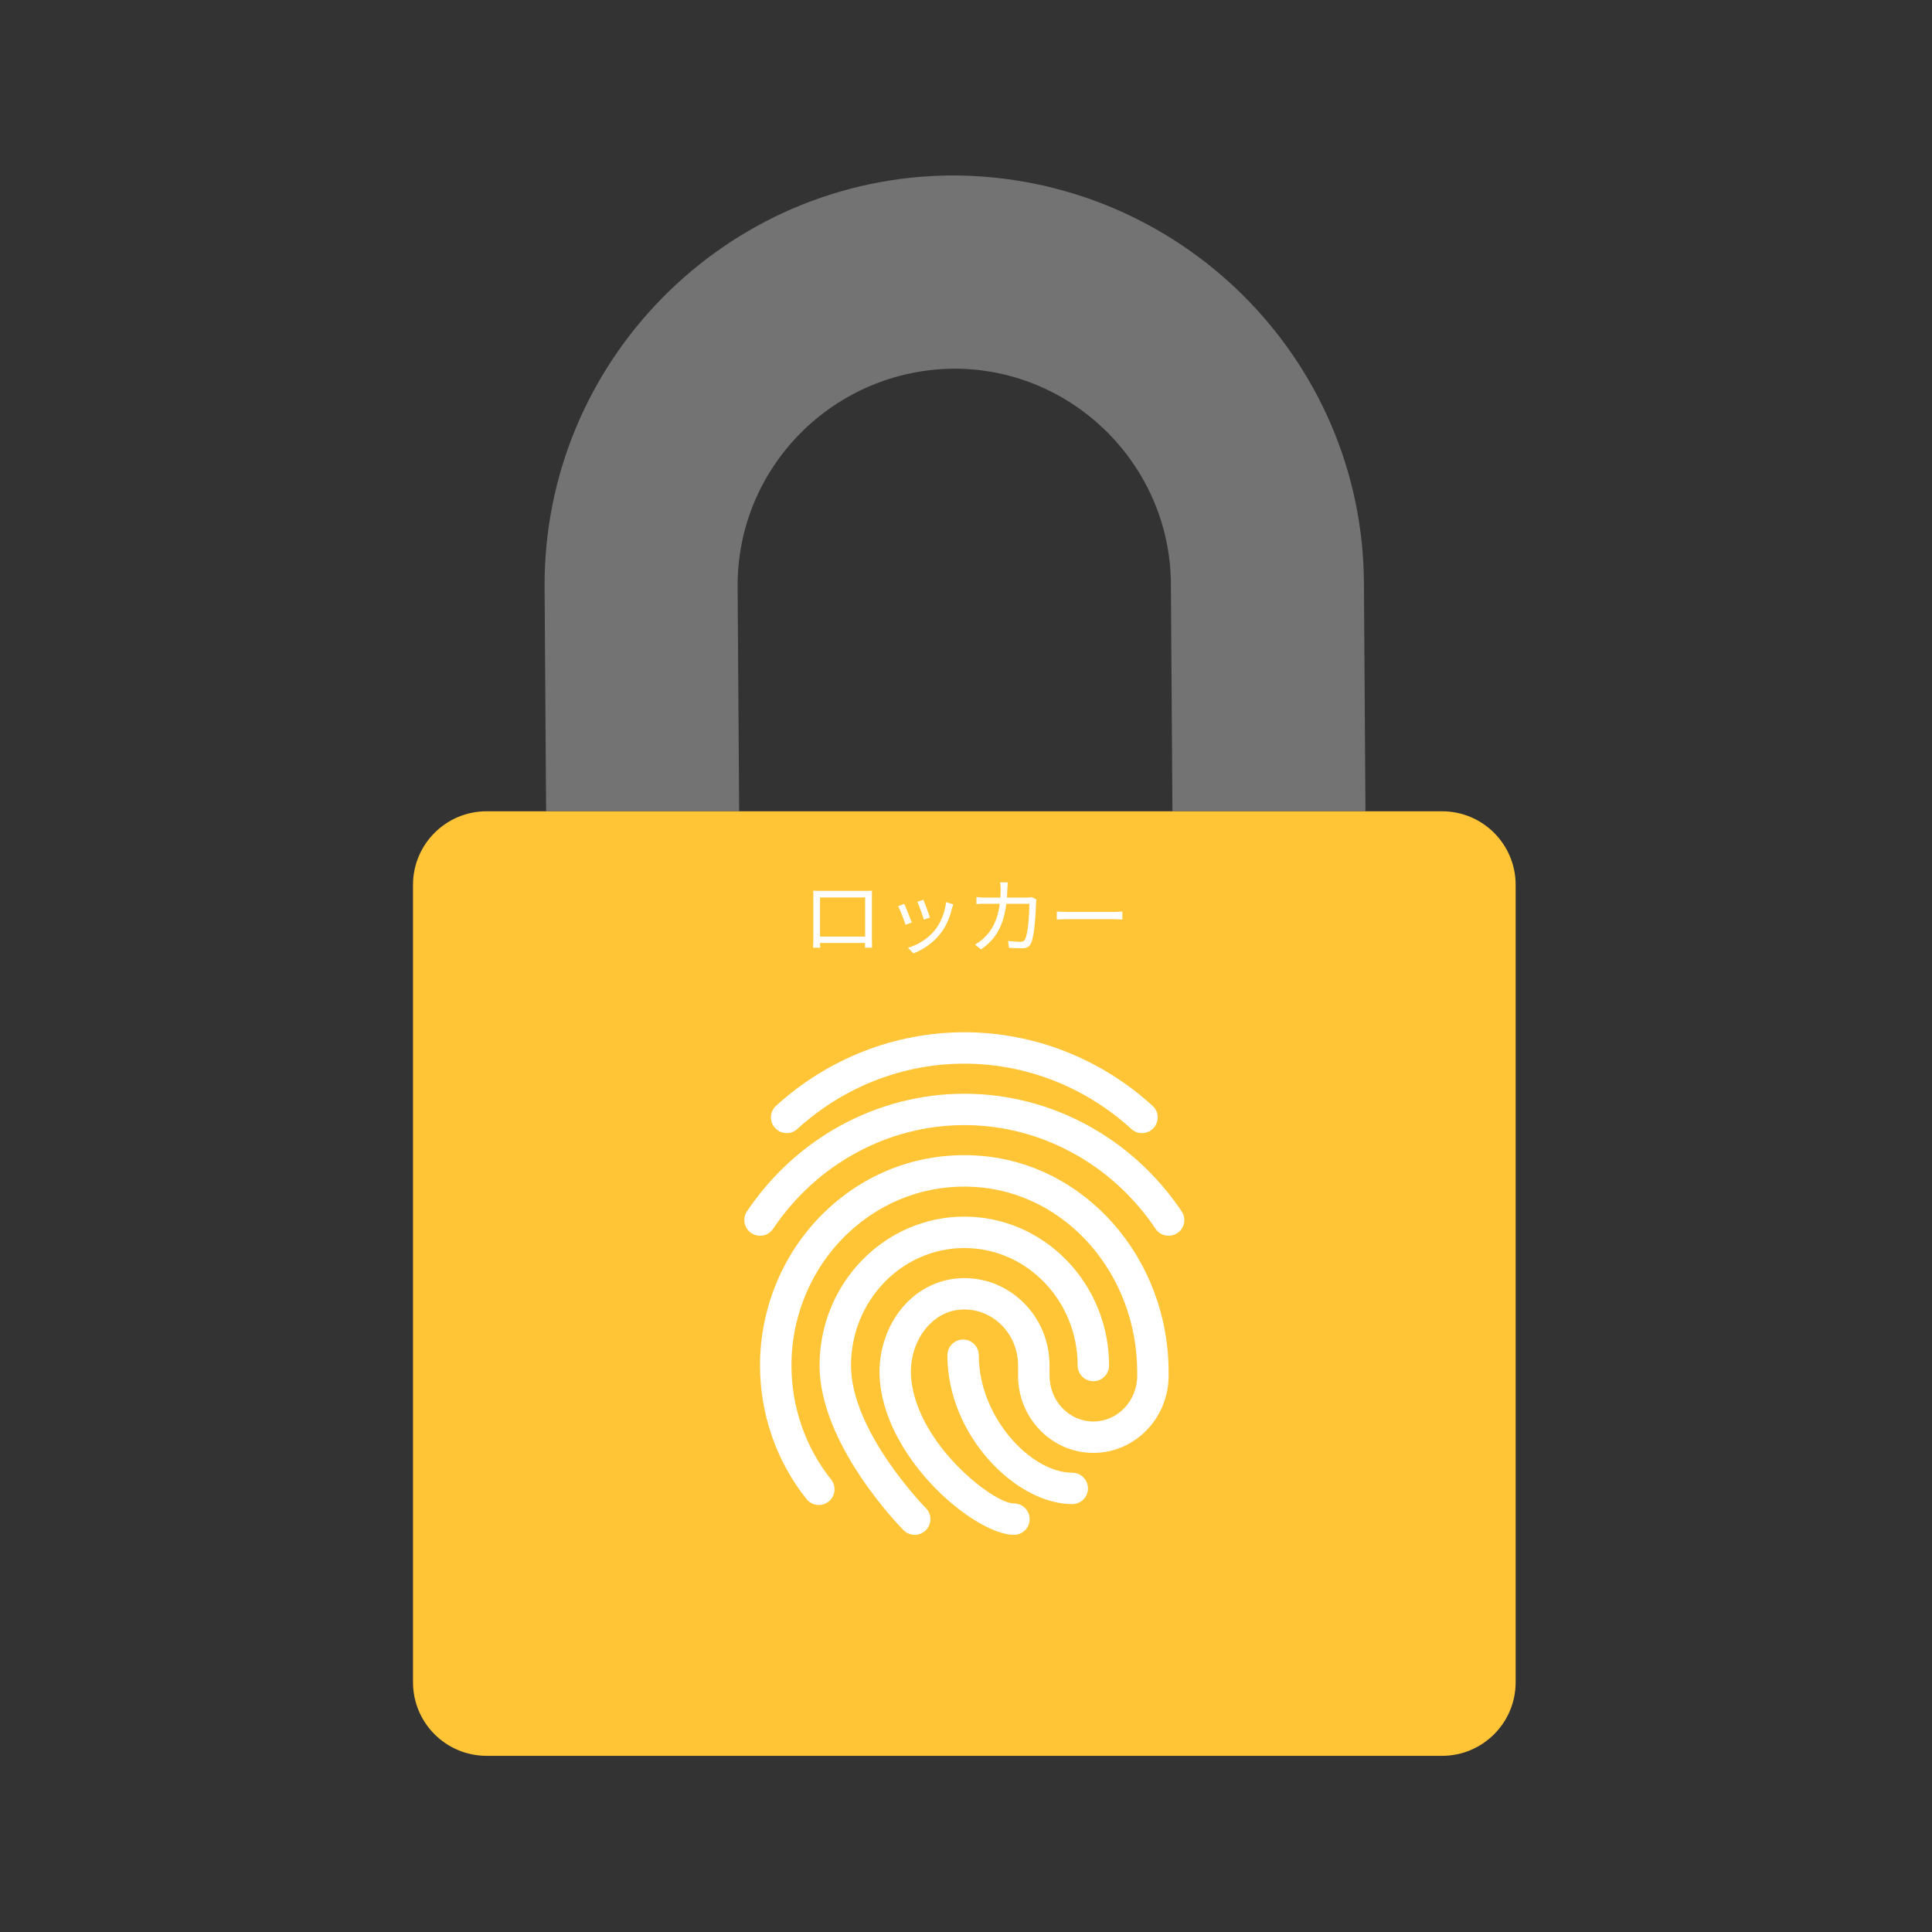 <svg xmlns="http://www.w3.org/2000/svg" xmlns:xlink="http://www.w3.org/1999/xlink" width="500" zoomAndPan="magnify" viewBox="0 0 375 375" height="500" preserveAspectRatio="xMidYMid meet" version="1.0"><rect x="0" y="0" width="375" height="375" fill="#333333" stroke="none"/><defs><g/><clipPath id="718b358aec"><path d="M 105 34.055 L 266 34.055 L 266 158 L 105 158 Z M 105 34.055 " clip-rule="nonzero"/></clipPath><clipPath id="111ec36ecb"><path d="M 80 157 L 295 157 L 295 340.805 L 80 340.805 Z M 80 157 " clip-rule="nonzero"/></clipPath></defs><g clip-path="url(#718b358aec)"><path fill="#737373" d="M 227.566 157.445 L 227.27 113.316 C 227.121 90.309 208.262 71.559 185.246 71.559 C 161.832 71.707 143.074 90.656 143.172 113.809 L 143.469 157.445 L 106 157.445 L 105.703 114.008 C 105.453 70.172 140.895 34.301 184.75 34.055 C 228.852 34.055 264.492 69.527 264.738 113.117 L 265.035 157.445 Z M 227.566 157.445 " fill-opacity="1" fill-rule="nonzero"/></g><g clip-path="url(#111ec36ecb)"><path fill="#ffc536" d="M 294.188 171.754 L 294.188 326.52 C 294.188 334.41 287.789 340.805 279.898 340.805 L 94.453 340.805 C 86.562 340.805 80.164 334.41 80.164 326.52 L 80.164 171.754 C 80.164 163.863 86.562 157.469 94.453 157.469 L 279.898 157.469 C 287.789 157.469 294.188 163.863 294.188 171.754 Z M 294.188 171.754 " fill-opacity="1" fill-rule="nonzero"/></g><path fill="#ffffff" d="M 221.66 219.938 C 220.922 219.938 220.191 219.676 219.605 219.141 C 210.629 210.961 199.113 206.457 187.176 206.457 C 175.234 206.457 163.719 210.961 154.746 219.145 C 153.496 220.277 151.57 220.184 150.434 218.945 C 149.301 217.699 149.391 215.77 150.633 214.637 C 160.738 205.43 173.715 200.363 187.176 200.363 C 200.637 200.363 213.613 205.43 223.715 214.637 C 224.961 215.77 225.051 217.695 223.914 218.945 C 223.312 219.602 222.488 219.938 221.66 219.938 Z M 221.66 219.938 " fill-opacity="1" fill-rule="nonzero"/><path fill="#ffffff" d="M 226.824 239.855 C 225.844 239.855 224.875 239.387 224.289 238.508 C 215.824 225.906 201.949 218.383 187.176 218.383 C 172.402 218.383 158.527 225.906 150.059 238.508 C 149.121 239.91 147.223 240.285 145.828 239.34 C 144.43 238.402 144.055 236.508 144.992 235.109 C 154.594 220.824 170.363 212.293 187.176 212.293 C 203.984 212.293 219.758 220.824 229.355 235.113 C 230.297 236.512 229.926 238.406 228.523 239.344 C 228.004 239.691 227.414 239.855 226.824 239.855 Z M 226.824 239.855 " fill-opacity="1" fill-rule="nonzero"/><path fill="#ffffff" d="M 177.543 297.914 C 176.758 297.914 175.973 297.613 175.375 297.012 C 174.707 296.34 159.078 280.395 159.078 265.043 C 159.078 249.109 171.684 236.145 187.176 236.145 C 202.668 236.145 215.27 249.109 215.27 265.043 C 215.27 266.727 213.902 268.09 212.223 268.09 C 210.539 268.09 209.172 266.727 209.172 265.043 C 209.172 252.469 199.305 242.242 187.176 242.242 C 175.043 242.242 165.18 252.469 165.18 265.043 C 165.18 277.914 179.562 292.57 179.711 292.719 C 180.898 293.914 180.887 295.844 179.688 297.031 C 179.094 297.621 178.316 297.914 177.543 297.914 Z M 177.543 297.914 " fill-opacity="1" fill-rule="nonzero"/><path fill="#ffffff" d="M 196.809 297.914 C 189.473 297.914 172.465 283.961 170.82 268.43 C 170.238 262.938 171.988 257.32 175.492 253.402 C 178.543 249.996 182.66 248.105 187.09 248.082 L 187.176 248.082 C 191.492 248.082 195.578 249.773 198.684 252.859 C 201.93 256.082 203.715 260.414 203.715 265.047 L 203.715 267.035 C 203.715 271.93 207.527 275.914 212.223 275.914 C 216.914 275.914 220.73 271.93 220.73 267.035 L 220.73 266.34 C 220.73 247.355 206.977 231.566 189.41 230.395 C 180.254 229.773 171.469 232.934 164.691 239.27 C 157.656 245.844 153.621 255.242 153.621 265.047 C 153.621 273.109 156.355 280.969 161.316 287.168 C 162.367 288.488 162.152 290.402 160.836 291.453 C 159.523 292.508 157.605 292.293 156.547 290.973 C 150.727 283.695 147.52 274.484 147.52 265.043 C 147.52 253.555 152.262 242.535 160.52 234.812 C 168.543 227.309 178.945 223.578 189.809 224.305 C 210.566 225.691 226.828 244.152 226.828 266.336 L 226.828 267.031 C 226.828 275.289 220.273 282.008 212.215 282.008 C 204.16 282.008 197.609 275.289 197.609 267.031 L 197.609 265.043 C 197.609 262.043 196.465 259.254 194.383 257.18 C 192.43 255.238 189.871 254.172 187.176 254.172 C 187.156 254.172 187.137 254.172 187.117 254.172 C 183.684 254.188 181.367 255.973 180.035 257.465 C 177.656 260.121 176.477 263.98 176.879 267.785 C 178.227 280.461 192.797 291.82 196.805 291.82 C 198.488 291.82 199.855 293.184 199.855 294.867 C 199.855 296.551 198.492 297.914 196.809 297.914 Z M 196.809 297.914 " fill-opacity="1" fill-rule="nonzero"/><path fill="#ffffff" d="M 208.125 291.949 C 197.211 291.949 183.887 278.617 183.887 263.055 C 183.887 261.371 185.25 260.004 186.934 260.004 C 188.617 260.004 189.984 261.371 189.984 263.055 C 189.984 275.117 200.133 285.852 208.125 285.852 C 209.809 285.852 211.176 287.219 211.176 288.902 C 211.176 290.586 209.809 291.949 208.125 291.949 Z M 208.125 291.949 " fill-opacity="1" fill-rule="nonzero"/><g fill="#ffffff" fill-opacity="1"><g transform="translate(155.505, 183.85)"><g><path d="M 12.414 -9.664 L 12.414 -2.062 L 3.664 -2.062 L 3.664 -9.664 Z M 13.727 -9.711 C 13.727 -10.109 13.727 -10.559 13.758 -10.957 C 13.277 -10.926 12.703 -10.926 12.352 -10.926 L 3.758 -10.926 C 3.391 -10.926 2.961 -10.941 2.336 -10.957 C 2.367 -10.574 2.367 -10.078 2.367 -9.711 L 2.367 -1.84 C 2.367 -1.281 2.336 -0.098 2.32 0.098 L 3.695 0.098 C 3.68 -0.016 3.68 -0.398 3.664 -0.816 L 12.398 -0.816 C 12.398 -0.383 12.383 -0.016 12.383 0.098 L 13.758 0.098 C 13.742 -0.078 13.727 -1.312 13.727 -1.824 Z M 13.727 -9.711 "/></g></g></g><g fill="#ffffff" fill-opacity="1"><g transform="translate(171.501, 183.85)"><g><path d="M 7.727 -9.215 L 6.559 -8.816 C 6.895 -8.094 7.629 -6.062 7.809 -5.344 L 8.992 -5.758 C 8.781 -6.465 8 -8.574 7.727 -9.215 Z M 12.141 -8.75 C 11.902 -6.703 11.07 -4.672 9.934 -3.281 C 8.621 -1.633 6.59 -0.414 4.734 0.113 L 5.793 1.199 C 7.582 0.512 9.535 -0.734 11.008 -2.609 C 12.156 -4.047 12.848 -5.758 13.277 -7.52 C 13.344 -7.727 13.406 -7.984 13.52 -8.32 Z M 4.016 -8.414 L 2.832 -7.949 C 3.152 -7.391 4.016 -5.184 4.254 -4.352 L 5.473 -4.801 C 5.168 -5.633 4.336 -7.727 4.016 -8.414 Z M 4.016 -8.414 "/></g></g></g><g fill="#ffffff" fill-opacity="1"><g transform="translate(187.497, 183.85)"><g><path d="M 12.781 -9.711 C 12.512 -9.664 12.191 -9.629 11.758 -9.629 L 7.949 -9.629 C 7.984 -10.16 8.016 -10.703 8.031 -11.277 C 8.047 -11.664 8.078 -12.223 8.125 -12.59 L 6.621 -12.59 C 6.688 -12.207 6.734 -11.613 6.734 -11.262 C 6.734 -10.688 6.703 -10.141 6.672 -9.629 L 3.855 -9.629 C 3.246 -9.629 2.59 -9.664 2.031 -9.727 L 2.031 -8.367 C 2.59 -8.43 3.23 -8.43 3.871 -8.43 L 6.559 -8.43 C 6.129 -5.137 4.977 -3.137 3.391 -1.695 C 2.91 -1.23 2.254 -0.785 1.758 -0.512 L 2.91 0.434 C 5.582 -1.406 7.246 -3.84 7.824 -8.43 L 12.301 -8.43 C 12.301 -6.719 12.094 -2.785 11.484 -1.566 C 11.309 -1.168 11.023 -1.039 10.559 -1.039 C 9.887 -1.039 9.039 -1.105 8.176 -1.215 L 8.336 0.113 C 9.168 0.16 10.094 0.207 10.91 0.207 C 11.789 0.207 12.301 -0.078 12.621 -0.75 C 13.344 -2.289 13.535 -6.941 13.598 -8.48 C 13.598 -8.688 13.629 -8.992 13.68 -9.262 Z M 12.781 -9.711 "/></g></g></g><g fill="#ffffff" fill-opacity="1"><g transform="translate(203.493, 183.85)"><g><path d="M 1.633 -5.359 C 2.129 -5.406 2.977 -5.438 3.855 -5.438 L 12.637 -5.438 C 13.359 -5.438 14.031 -5.375 14.352 -5.359 L 14.352 -6.926 C 13.996 -6.895 13.422 -6.848 12.621 -6.848 L 3.855 -6.848 C 2.961 -6.848 2.113 -6.895 1.633 -6.926 Z M 1.633 -5.359 "/></g></g></g></svg>